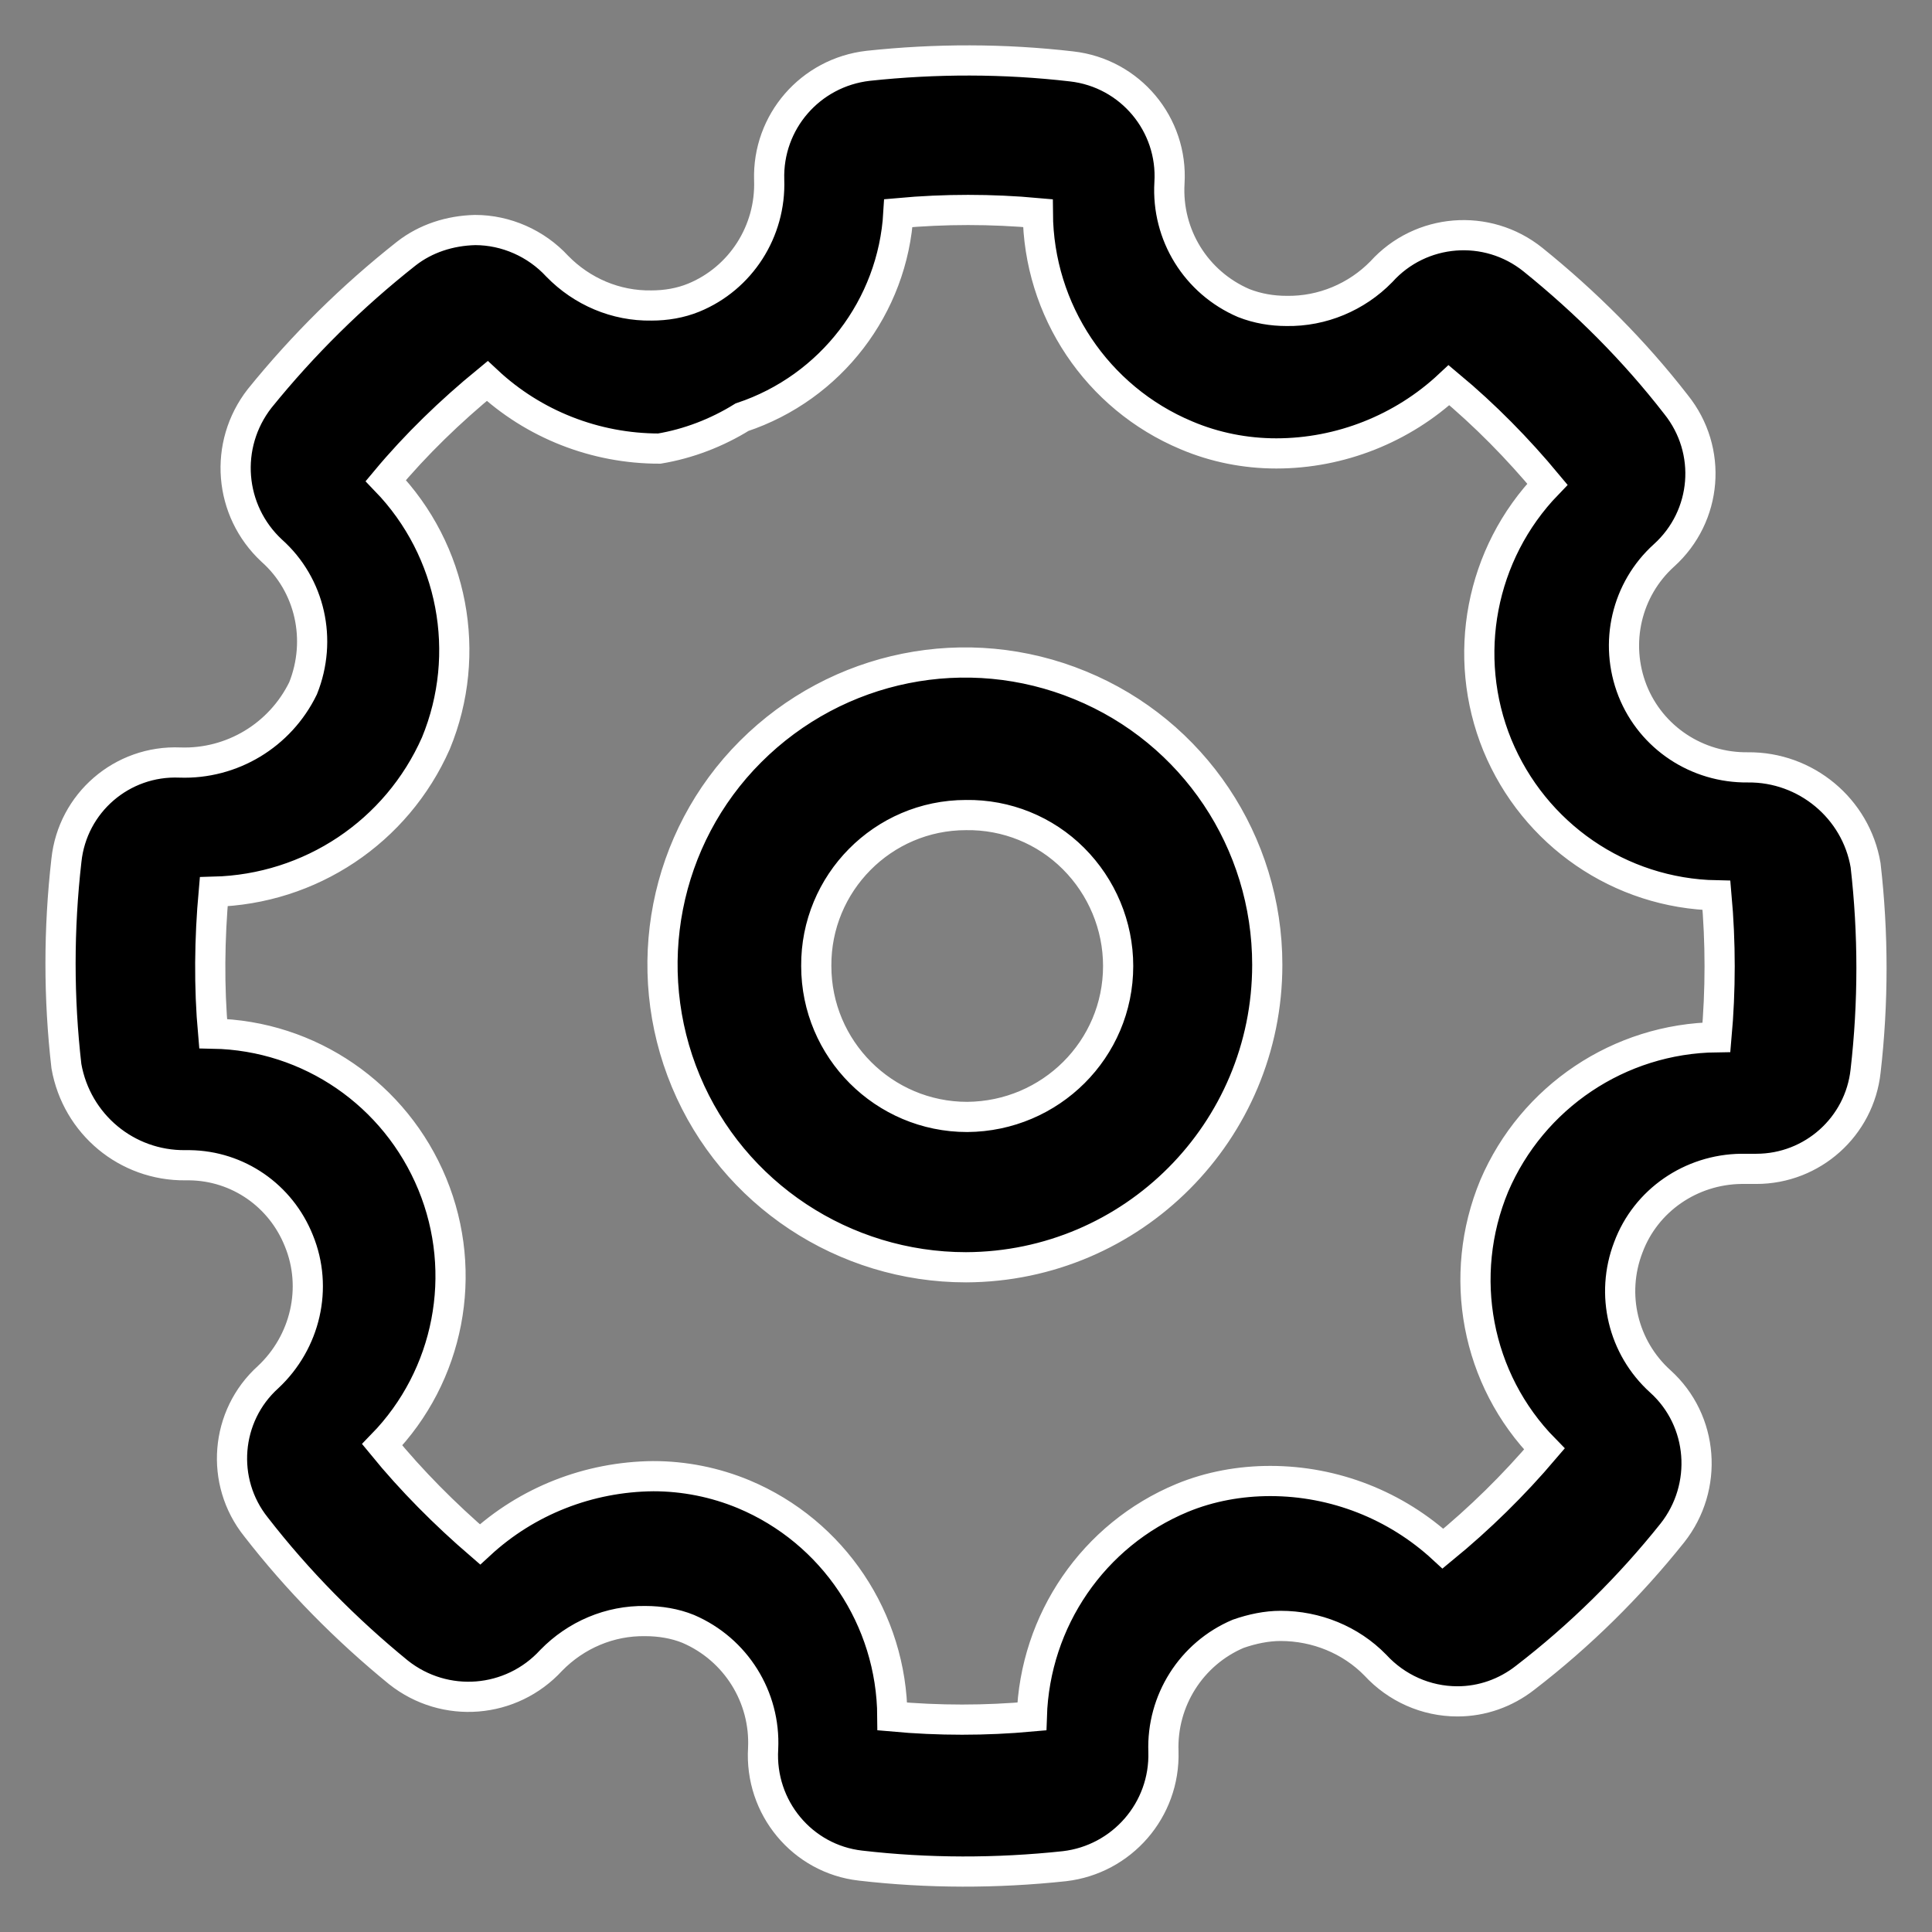 <?xml version="1.0" encoding="utf-8"?>
<!-- Generator: Avocode 2.5.4 - http://avocode.com -->
<svg height="32" width="32" xmlns:xlink="http://www.w3.org/1999/xlink" xmlns="http://www.w3.org/2000/svg" viewBox="0 0 32 32">
    <rect x="0" y="0" width="32" height="32" fill="#808080" stroke="none"/>
    <path stroke-linejoin="miter" stroke-linecap="butt" stroke-width="0.5" stroke="#ffffff" fill="#000000" fill-rule="evenodd" d="M 30.9 17.74 C 30.8 18.66 30.02 19.36 29.09 19.36 L 28.98 19.36 L 28.84 19.36 C 28.01 19.37 27.26 19.88 26.97 20.66 C 26.67 21.44 26.88 22.32 27.5 22.88 C 28.22 23.53 28.3 24.63 27.7 25.39 C 26.99 26.28 26.17 27.09 25.26 27.79 C 24.94 28.04 24.55 28.18 24.14 28.18 C 23.62 28.18 23.13 27.96 22.78 27.58 C 22.37 27.16 21.8 26.93 21.21 26.93 C 20.98 26.93 20.74 26.98 20.51 27.06 C 19.73 27.39 19.24 28.17 19.27 29.01 C 19.3 29.98 18.58 30.8 17.63 30.91 C 16.51 31.03 15.37 31.03 14.25 30.9 C 13.29 30.79 12.58 29.94 12.64 28.96 C 12.68 28.11 12.19 27.32 11.4 26.98 C 11.18 26.89 10.93 26.85 10.69 26.85 C 10.1 26.84 9.54 27.08 9.13 27.5 C 8.47 28.22 7.37 28.31 6.6 27.7 C 5.73 26.99 4.93 26.18 4.24 25.29 C 3.64 24.54 3.73 23.45 4.44 22.81 C 5.06 22.23 5.27 21.33 4.95 20.55 C 4.65 19.8 3.94 19.31 3.14 19.3 L 3.07 19.3 C 2.1 19.31 1.27 18.62 1.1 17.66 C 0.97 16.53 0.97 15.39 1.1 14.25 C 1.2 13.3 2.02 12.59 2.98 12.63 C 3.84 12.66 4.64 12.18 5.02 11.4 C 5.34 10.6 5.14 9.69 4.5 9.12 C 3.79 8.46 3.7 7.37 4.3 6.6 C 5.02 5.71 5.83 4.91 6.73 4.2 C 7.05 3.95 7.45 3.82 7.87 3.81 C 8.38 3.81 8.88 4.03 9.23 4.41 C 9.64 4.83 10.2 5.07 10.79 5.06 C 11.03 5.06 11.27 5.02 11.49 4.93 C 12.27 4.61 12.77 3.83 12.74 2.98 C 12.71 2.02 13.42 1.2 14.38 1.09 C 15.5 0.97 16.63 0.97 17.75 1.1 C 18.72 1.21 19.43 2.06 19.37 3.03 C 19.32 3.89 19.81 4.68 20.6 5.02 C 20.83 5.11 21.07 5.15 21.31 5.15 C 21.9 5.16 22.47 4.92 22.88 4.5 C 23.53 3.78 24.63 3.69 25.39 4.3 C 26.27 5.01 27.07 5.81 27.76 6.7 C 28.37 7.46 28.28 8.55 27.56 9.2 C 26.94 9.76 26.73 10.65 27.04 11.44 C 27.35 12.22 28.11 12.72 28.95 12.71 C 29.91 12.7 30.74 13.39 30.9 14.33 C 31.03 15.46 31.03 16.61 30.9 17.74 L 30.9 17.74 Z M 28.43 14.83 C 26.83 14.8 25.41 13.82 24.8 12.34 C 24.2 10.87 24.52 9.17 25.63 8.02 C 25.14 7.43 24.6 6.88 24 6.38 C 23.23 7.1 22.2 7.51 21.14 7.51 C 20.63 7.51 20.12 7.41 19.65 7.21 C 18.17 6.59 17.2 5.14 17.19 3.53 C 16.42 3.46 15.65 3.46 14.88 3.53 C 14.79 5.08 13.76 6.42 12.29 6.91 C 11.87 7.17 11.4 7.35 10.92 7.43 C 9.86 7.43 8.84 7.03 8.07 6.31 C 7.46 6.81 6.89 7.36 6.39 7.96 C 7.51 9.12 7.83 10.83 7.22 12.31 C 6.57 13.78 5.14 14.73 3.54 14.77 C 3.47 15.55 3.46 16.34 3.53 17.12 C 5.13 17.15 6.55 18.13 7.16 19.61 C 7.77 21.09 7.44 22.79 6.33 23.93 C 6.82 24.53 7.37 25.08 7.95 25.58 C 8.73 24.86 9.75 24.46 10.82 24.45 C 11.33 24.45 11.84 24.55 12.32 24.75 C 13.8 25.37 14.77 26.82 14.78 28.43 C 15.55 28.5 16.32 28.5 17.09 28.43 C 17.14 26.84 18.11 25.42 19.58 24.81 C 20.04 24.62 20.54 24.53 21.04 24.53 C 22.1 24.53 23.12 24.93 23.9 25.65 C 24.51 25.15 25.07 24.6 25.58 24 C 24.45 22.85 24.13 21.13 24.75 19.64 C 25.38 18.17 26.82 17.2 28.43 17.18 C 28.5 16.4 28.5 15.61 28.43 14.83 L 28.43 14.83 Z M 16 20.99 C 13.98 20.99 12.14 19.78 11.36 17.91 C 10.58 16.04 11 13.88 12.43 12.45 C 13.87 11.01 16.02 10.58 17.89 11.35 C 19.77 12.12 20.99 13.95 20.99 15.98 C 20.99 18.74 18.76 20.98 16 20.99 L 16 20.99 Z M 16 13.5 C 14.62 13.5 13.51 14.63 13.52 16 C 13.52 17.38 14.64 18.5 16.02 18.5 C 17.4 18.49 18.52 17.38 18.52 16 C 18.52 15.33 18.25 14.69 17.78 14.22 C 17.31 13.75 16.67 13.49 16 13.5 L 16 13.5 Z M 16 13.5" />
</svg>